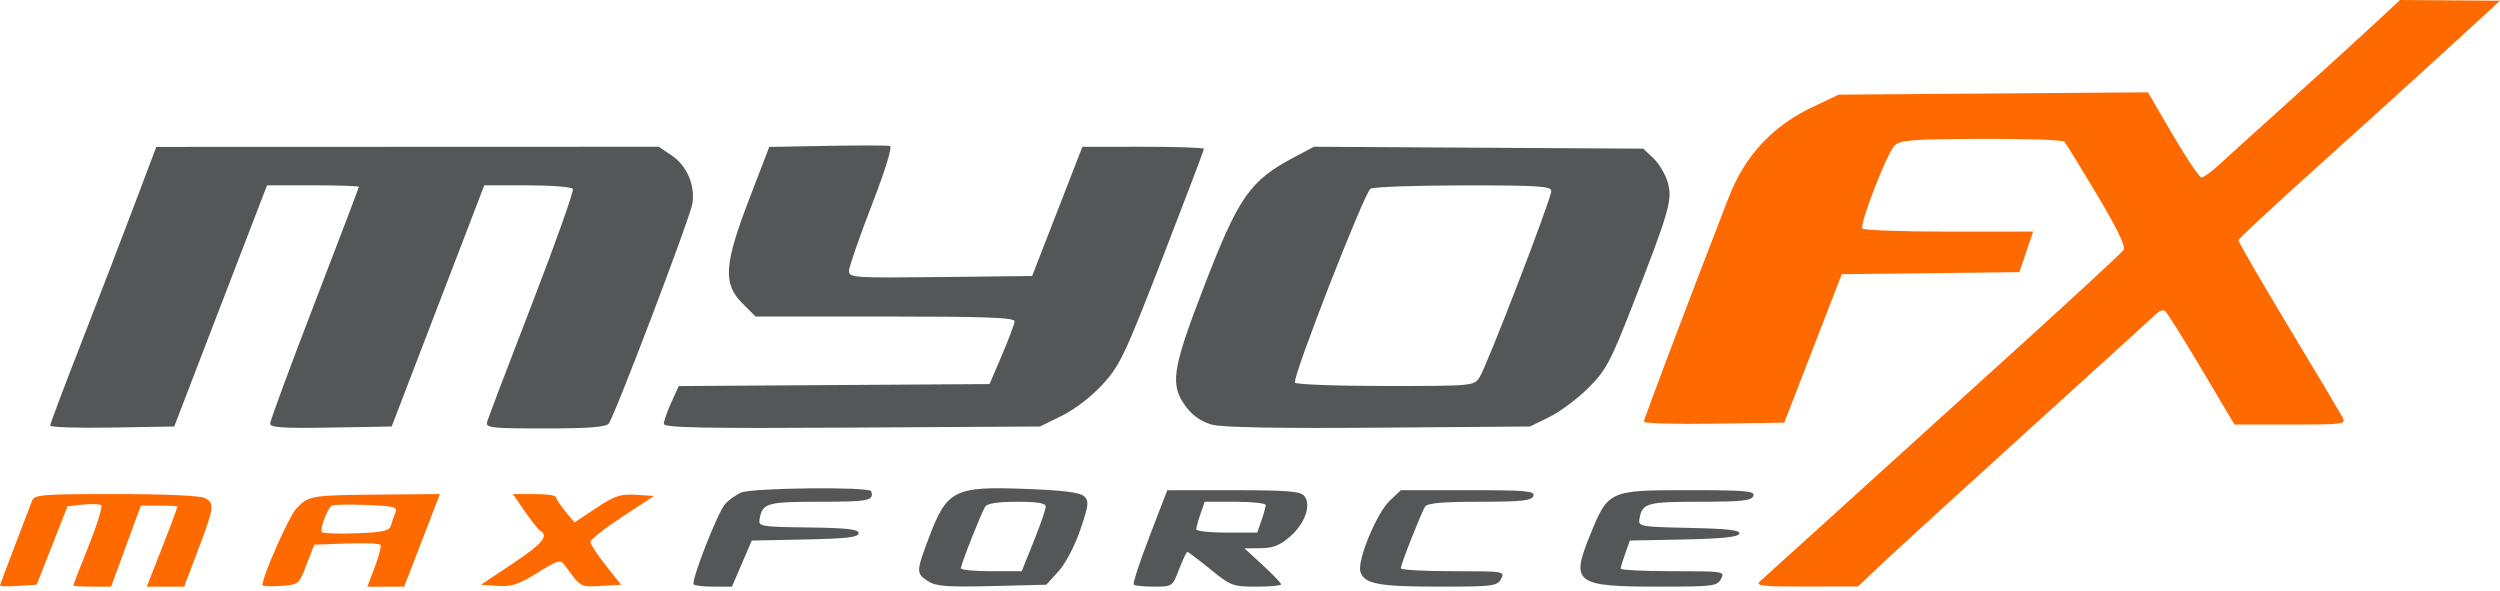 <svg width="220" height="52" viewBox="0 0 220 52" fill="none" xmlns="http://www.w3.org/2000/svg">
<path fill-rule="evenodd" clip-rule="evenodd" d="M215.31 4.365C212.731 6.732 207.558 11.419 203.815 14.78C200.072 18.142 196.997 21.003 196.982 21.136C196.967 21.27 198.945 24.688 201.378 28.731C203.811 32.775 205.956 36.371 206.144 36.722C206.472 37.336 206.28 37.362 201.561 37.362H196.635L193.714 32.443C192.107 29.738 190.664 27.444 190.505 27.346C190.347 27.249 190.014 27.365 189.766 27.604C189.518 27.844 184.43 32.468 178.46 37.88C172.491 43.291 166.684 48.594 165.556 49.662L163.506 51.605L158.934 51.615C155.108 51.623 154.443 51.551 154.859 51.173C155.133 50.925 157.118 49.129 159.271 47.183C163.38 43.468 164.439 42.508 178.108 30.11C182.777 25.875 186.728 22.218 186.887 21.983C187.078 21.701 186.275 20.044 184.544 17.149C183.097 14.726 181.802 12.618 181.667 12.464C181.532 12.311 178.231 12.201 174.332 12.219C168.091 12.249 167.176 12.323 166.695 12.838C166.022 13.559 163.637 19.707 163.88 20.099C163.977 20.255 167.399 20.383 171.486 20.383H178.916L178.31 22.166L177.704 23.949L169.89 24.04L162.076 24.131L159.545 30.662L157.013 37.193L150.836 37.285C147.439 37.336 144.66 37.257 144.66 37.109C144.66 36.876 148.722 26.137 152.143 17.328C153.551 13.703 155.985 11.087 159.499 9.423L161.808 8.328L175.414 8.226L189.019 8.124L191.204 11.867C192.406 13.925 193.542 15.612 193.729 15.617C193.915 15.62 194.603 15.125 195.257 14.517C195.91 13.908 198.737 11.351 201.539 8.834C204.34 6.317 207.66 3.299 208.916 2.128L211.2 0L215.6 0.031L220 0.062L215.31 4.365ZM18.02 43.826C18.905 44.3 18.868 44.588 17.442 48.359L16.208 51.624H14.561H12.914L13.619 49.842C14.603 47.355 15.62 44.679 15.62 44.578C15.62 44.532 14.895 44.494 14.008 44.495L12.395 44.498L11.085 48.061L9.776 51.624H8.114C7.2 51.624 6.452 51.575 6.452 51.515C6.452 51.455 7.059 49.892 7.8 48.041C8.542 46.191 9.039 44.582 8.904 44.466C8.769 44.35 8.048 44.323 7.301 44.406L5.943 44.556L4.584 48.005L3.226 51.455L1.613 51.558C0.726 51.615 0 51.606 0 51.539C0 51.472 0.586 49.897 1.303 48.04C2.019 46.183 2.702 44.396 2.82 44.069C3.015 43.529 3.684 43.475 10.199 43.475C14.488 43.475 17.627 43.616 18.02 43.826ZM37.894 45.597C37.447 46.764 36.74 48.598 36.322 49.672L35.561 51.624H33.943H32.325L32.978 49.905C33.338 48.959 33.567 48.081 33.489 47.953C33.41 47.824 32.065 47.768 30.499 47.827L27.653 47.935L26.975 49.695C26.302 51.441 26.285 51.455 24.694 51.558C23.812 51.615 23.091 51.59 23.091 51.502C23.091 50.718 25.407 45.48 26.07 44.765C27.148 43.604 27.314 43.577 33.53 43.521L38.706 43.475L37.894 45.597ZM48.911 43.729C48.918 43.87 49.29 44.433 49.738 44.981L50.553 45.977L52.464 44.708C54.099 43.622 54.604 43.454 55.964 43.542L57.552 43.645L54.753 45.483C53.214 46.493 51.957 47.487 51.959 47.69C51.961 47.893 52.569 48.823 53.31 49.757L54.658 51.455L52.892 51.56C51.07 51.669 51.104 51.688 49.747 49.804C49.313 49.202 49.199 49.23 47.271 50.42C45.613 51.444 44.987 51.649 43.785 51.561L42.319 51.455L45.1 49.605C47.737 47.85 48.307 47.174 47.545 46.703C47.361 46.589 46.742 45.816 46.171 44.986L45.131 43.475H47.015C48.051 43.475 48.904 43.589 48.911 43.729ZM29.19 44.5C28.816 44.733 28.141 46.525 28.319 46.814C28.395 46.938 29.756 46.991 31.344 46.931C33.696 46.843 34.261 46.717 34.395 46.252C34.486 45.939 34.665 45.427 34.794 45.114C35 44.616 34.69 44.533 32.251 44.435C30.723 44.374 29.346 44.403 29.19 44.5Z" fill="#FF6A00"/>
<path fill-rule="evenodd" clip-rule="evenodd" d="M76.699 18.095C75.603 20.925 74.707 23.517 74.707 23.855C74.707 24.435 75.179 24.465 82.768 24.38L90.828 24.289L93.04 18.603L95.251 12.917L100.6 12.915C103.541 12.914 105.948 12.996 105.948 13.098C105.948 13.201 104.316 17.497 102.321 22.646C98.997 31.226 98.555 32.16 97.037 33.822C96.062 34.889 94.586 36.025 93.448 36.583L91.516 37.532L74.962 37.629C61.644 37.707 58.409 37.641 58.415 37.29C58.419 37.05 58.716 36.205 59.076 35.413L59.729 33.974L73.404 33.885L87.08 33.797L88.171 31.25C88.77 29.849 89.271 28.512 89.285 28.279C89.304 27.947 86.813 27.854 77.899 27.854H66.489L65.335 26.7C63.604 24.969 63.714 23.292 65.937 17.504L67.694 12.93L72.814 12.836C75.629 12.785 78.103 12.79 78.312 12.847C78.544 12.91 77.92 14.941 76.699 18.095ZM59.121 13.689C60.449 14.581 61.188 16.313 60.93 17.926C60.731 19.165 54.092 36.612 53.566 37.277C53.324 37.584 51.773 37.702 47.969 37.702C43.122 37.702 42.721 37.655 42.873 37.108C42.963 36.781 44.741 32.109 46.822 26.726C48.904 21.343 50.519 16.797 50.412 16.623C50.305 16.45 48.507 16.309 46.417 16.309L42.617 16.309L38.542 26.921L34.467 37.532L29.119 37.626C24.916 37.699 23.77 37.625 23.77 37.279C23.77 37.037 25.528 32.278 27.676 26.702C29.823 21.128 31.581 16.508 31.581 16.437C31.581 16.367 29.763 16.308 27.541 16.308H23.501L22.289 19.45C21.622 21.177 19.785 25.953 18.205 30.061L15.334 37.532L9.874 37.626C6.871 37.677 4.415 37.599 4.415 37.453C4.415 37.307 5.608 34.132 7.066 30.398C8.525 26.665 10.626 21.206 11.736 18.269L13.753 12.928L35.86 12.921L57.967 12.913L59.121 13.689ZM145.487 13.911C145.972 14.367 146.542 15.318 146.754 16.024C147.208 17.539 146.924 18.532 143.614 26.998C141.709 31.871 141.316 32.6 139.765 34.146C138.815 35.093 137.274 36.242 136.34 36.7L134.642 37.532L121.332 37.635C112.515 37.703 107.561 37.614 106.655 37.37C105.758 37.128 104.981 36.6 104.399 35.837C102.925 33.904 103.12 32.56 105.936 25.262C109.002 17.312 109.973 15.914 113.867 13.847L115.626 12.913L130.116 12.998L144.606 13.082L145.487 13.911ZM120.606 16.606C120.054 16.956 113.701 33.26 113.956 33.673C114.056 33.834 117.64 33.967 121.92 33.967C129.617 33.967 129.708 33.958 130.202 33.203C130.841 32.225 136.51 17.503 136.51 16.821C136.51 16.379 135.448 16.309 128.785 16.314C124.535 16.317 120.855 16.448 120.606 16.606ZM76.659 43.226C76.942 44.053 76.459 44.154 72.202 44.154C67.475 44.154 67.089 44.264 66.844 45.682C66.732 46.33 66.929 46.364 71.141 46.417C74.57 46.46 75.556 46.574 75.556 46.926C75.556 47.278 74.504 47.401 70.857 47.474L66.158 47.569L65.283 49.597L64.409 51.624H62.823C61.951 51.624 61.15 51.538 61.045 51.432C60.781 51.168 63.127 45.155 63.803 44.362C64.104 44.01 64.749 43.551 65.236 43.343C66.218 42.924 76.52 42.818 76.659 43.226ZM95.409 43.677C95.844 44.094 95.802 44.459 95.069 46.616C94.59 48.027 93.773 49.585 93.156 50.266L92.078 51.455L87.288 51.573C83.306 51.67 82.356 51.597 81.659 51.14C80.614 50.456 80.616 50.312 81.716 47.387C83.329 43.095 83.949 42.781 90.328 43.025C93.6 43.151 95.054 43.337 95.409 43.677ZM114.766 43.63C115.414 44.412 114.856 46.052 113.553 47.196C112.65 47.989 112.044 48.232 110.945 48.242L109.514 48.256L111.127 49.74C112.014 50.557 112.74 51.315 112.74 51.425C112.74 51.535 111.76 51.624 110.564 51.624C108.489 51.624 108.3 51.553 106.511 50.096C105.48 49.256 104.57 48.568 104.489 48.568C104.408 48.568 104.08 49.256 103.759 50.096C103.181 51.611 103.161 51.624 101.562 51.624C100.675 51.624 99.868 51.544 99.769 51.445C99.671 51.346 100.295 49.438 101.156 47.204L102.722 43.141L108.538 43.138C113.224 43.136 114.434 43.231 114.766 43.63ZM134.935 43.645C134.775 44.062 133.923 44.154 130.212 44.154C126.961 44.154 125.607 44.274 125.411 44.578C125.066 45.115 123.27 49.67 123.268 50.011C123.267 50.152 125.335 50.266 127.863 50.266C132.354 50.266 132.451 50.282 132.095 50.945C131.757 51.578 131.384 51.624 126.672 51.624C121.309 51.624 120.057 51.39 119.718 50.319C119.411 49.352 121.135 45.166 122.292 44.069L123.277 43.135H129.204C134.332 43.135 135.104 43.204 134.935 43.645ZM154.291 43.645C154.131 44.062 153.281 44.154 149.589 44.154C144.9 44.154 144.512 44.265 144.268 45.682C144.156 46.329 144.363 46.365 148.675 46.456C152.051 46.527 153.164 46.656 153.061 46.965C152.964 47.259 151.541 47.407 148.178 47.474L143.432 47.568L143.027 48.686C142.804 49.301 142.622 49.909 142.622 50.036C142.622 50.162 144.691 50.266 147.219 50.266C151.709 50.266 151.807 50.282 151.451 50.945C151.113 51.578 150.74 51.624 146.028 51.624C138.639 51.624 138.215 51.318 139.891 47.176C141.519 43.153 141.557 43.135 148.573 43.135C153.69 43.135 154.46 43.204 154.291 43.645ZM86.699 44.578C86.355 45.115 84.558 49.67 84.556 50.011C84.555 50.152 85.76 50.266 87.233 50.266H89.912L90.97 47.635C91.553 46.187 92.028 44.812 92.027 44.578C92.026 44.277 91.293 44.154 89.499 44.154C87.849 44.154 86.877 44.301 86.699 44.578ZM105.642 45.223C105.437 45.811 105.269 46.422 105.269 46.581C105.269 46.74 106.476 46.87 107.952 46.87H110.636L111.008 45.801C111.214 45.213 111.381 44.602 111.381 44.443C111.381 44.284 110.174 44.154 108.698 44.154H106.015L105.642 45.223Z" fill="#555658"/>
</svg>
